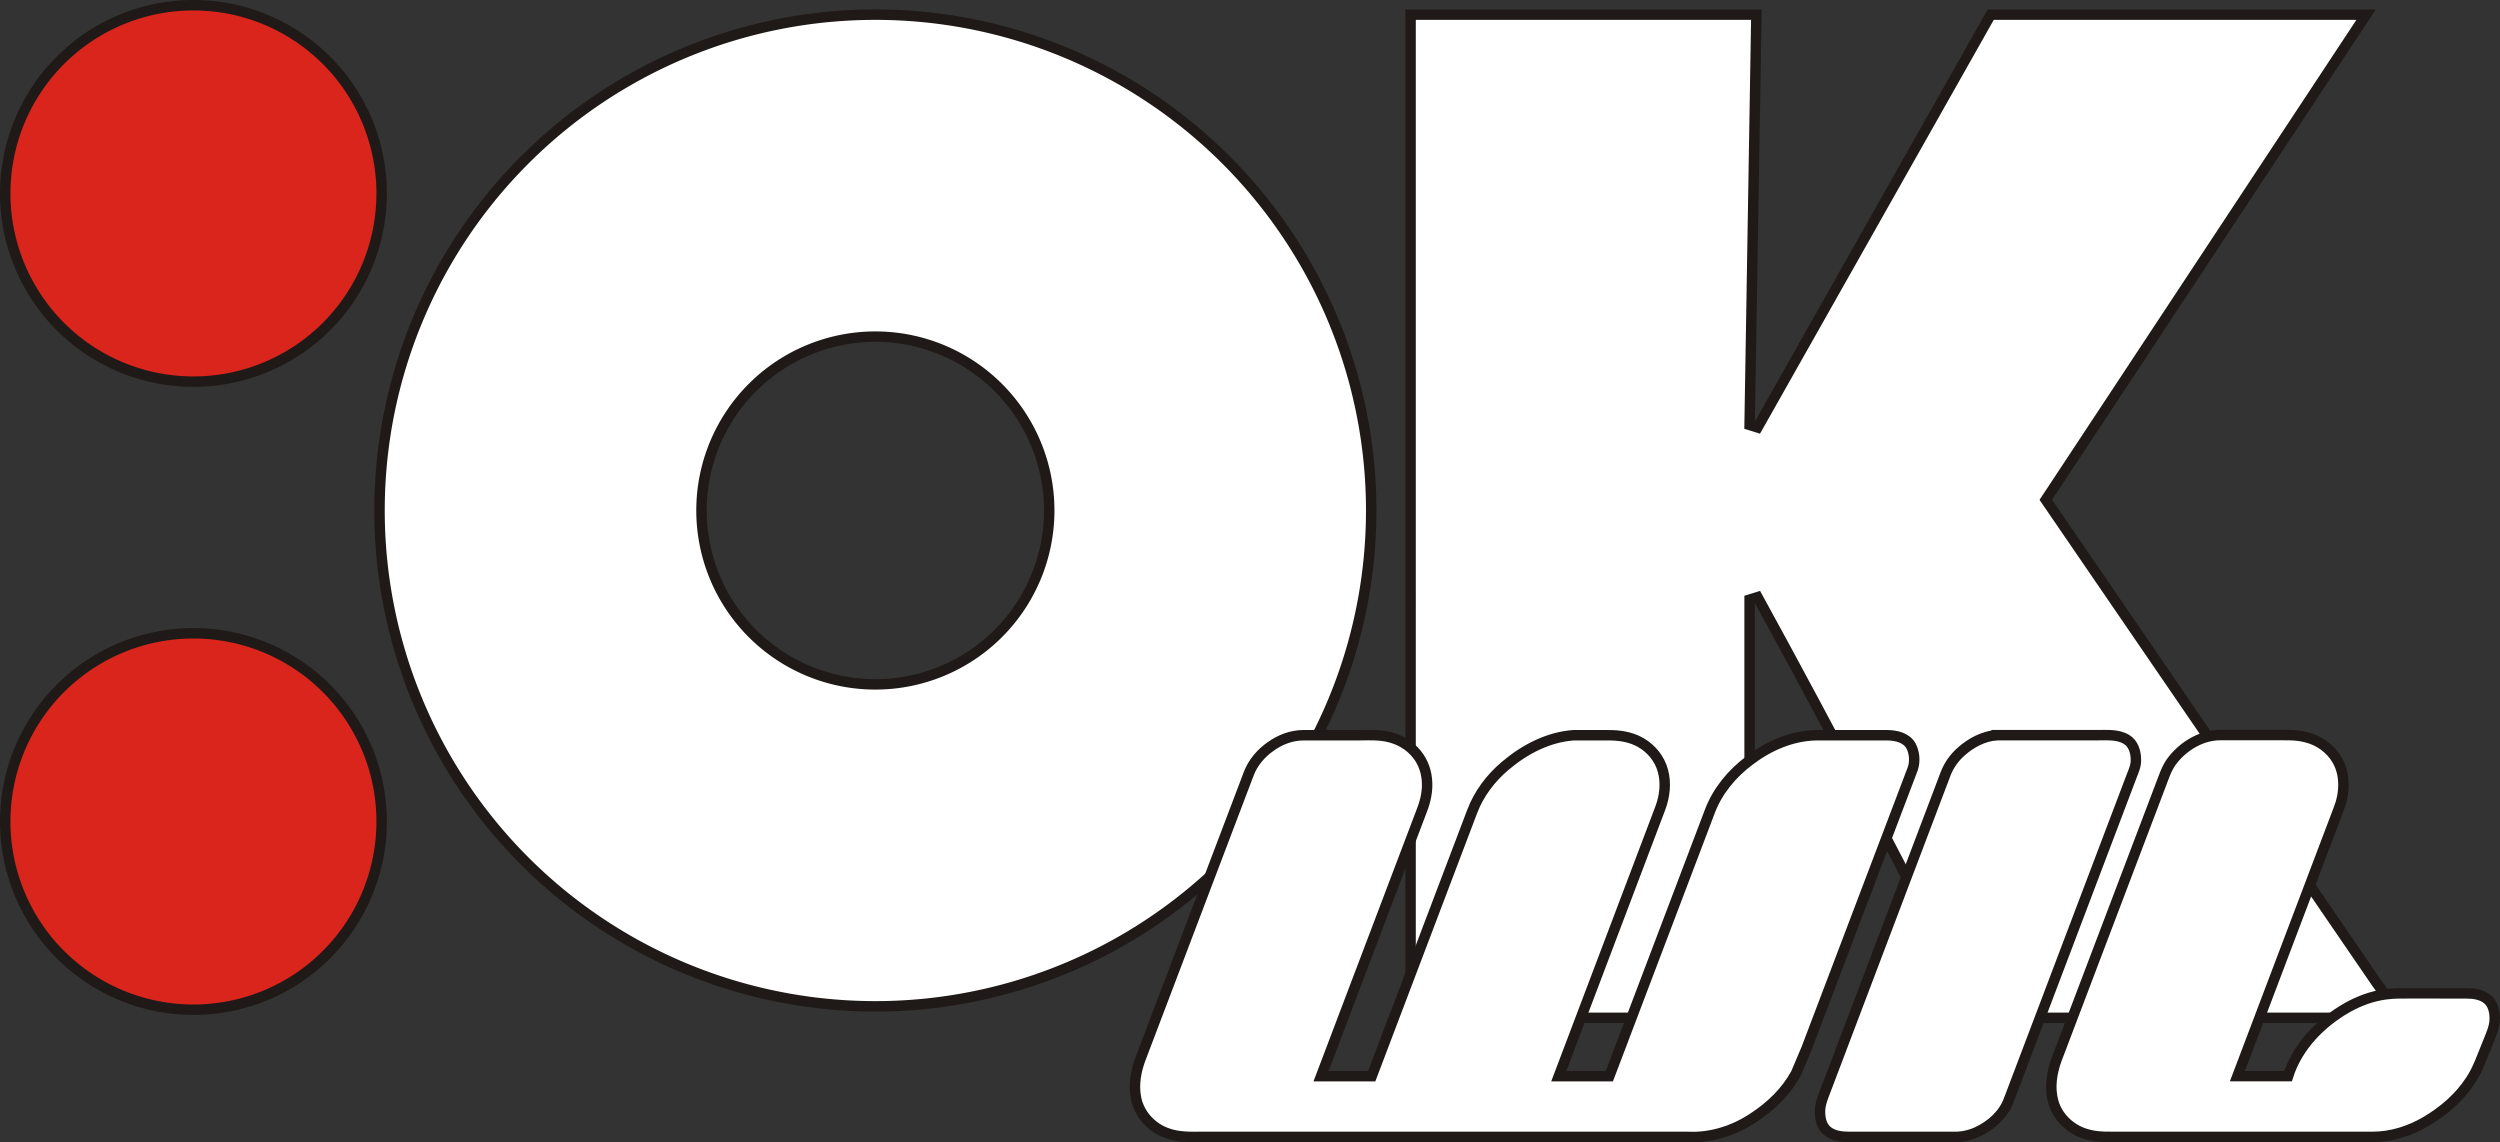 <svg width="2221.6pt" height="1015pt" version="1.1" viewBox="0 0 2221.6 1015" xmlns="http://www.w3.org/2000/svg">
 <rect x="0" y="0" width="2221.6" height="1015" fill="#333333" stroke="none"/>
 <path d="m339.14 171.89a167.25 167.25 0 0 1-167.25 167.25 167.25 167.25 0 0 1-167.25-167.25 167.25 167.25 0 0 1 167.25-167.25 167.25 167.25 0 0 1 167.25 167.25z" fill="#da251d" stroke="#1f1a17" stroke-miterlimit="3.075" stroke-width="9.28" style="paint-order:markers fill stroke"/>
 <path d="m339.14 730.02a167.25 167.25 0 0 1-167.25 167.25 167.25 167.25 0 0 1-167.25-167.25 167.25 167.25 0 0 1 167.25-167.25 167.25 167.25 0 0 1 167.25 167.25z" fill="#da251d" stroke="#1f1a17" stroke-miterlimit="3.075" stroke-width="9.28" style="paint-order:markers fill stroke"/>
 <path d="m1253.5 13.027h307.29l-6.025 364.64 7.045 2.19 207.21-366.83h333.59l-284.62 431.12 293.81 429.09 22.369 31.26h-376c-63.57-125.8-128.61-250.32-196.34-373.87l-7.065 2.21v371.66h-301.26z" fill="#fff" stroke="#1f1a17" stroke-miterlimit="3.075" stroke-width="9.28" style="paint-order:markers fill stroke"/>
 <path d="m777.88 13.022a440.62 440.62 0 0 0-440.62 440.62 440.62 440.62 0 0 0 440.62 440.63 440.62 440.62 0 0 0 440.63-440.63 440.62 440.62 0 0 0-440.63-440.62zm0 286.13a154.5 154.5 0 0 1 154.5 154.5 154.5 154.5 0 0 1-154.5 154.5 154.5 154.5 0 0 1-154.5-154.5 154.5 154.5 0 0 1 154.5-154.5z" fill="#fff" stroke="#1f1a17" stroke-miterlimit="3.075" stroke-width="9.28" style="paint-order:markers fill stroke"/>
 <path d="m1129.3 663.24c8.38-5.98 18.42-9.83 28.82-9.88h43.99c8.62 0.14 17.28-0.57 25.87 0.43 10.67 1.24 21.16 5.74 28.6 13.64 6.68 6.79 10.66 16.01 11.42 25.48 0.93 9.42-1.15 18.88-4.61 27.61l-89.45 235.8h45.04l89.27-235.22c5.97-15.82 16.47-29.69 29.35-40.55 17.04-14.47 37.98-25.52 60.57-27.18h29.94c10.29-0.13 20.93 1.27 29.96 6.51 9.4 5.39 16.8 14.43 19.63 24.96 3.05 11.02 1.67 22.87-2.34 33.46l-90.17 238.02h44.94l89.22-235.1c6.86-18.34 19.85-33.91 35.46-45.52 17.03-13.01 37.74-22.01 59.42-22.33h62.88c7.87 0.08 17.06 2.12 21.15 9.58 3.09 6.08 3.66 13.5 1.57 20l-94.43 248.68-9.43 22.31c-8.78 16.18-22.43 29.28-37.75 39.27-17.05 11.43-37.49 18.065-58.14 17.095h-430.98c-10.75 0.01-21.86 0.505-32.09-3.365-14.21-4.95-25.58-17.78-27.76-32.81-1.82-11.06 0.27-22.39 4.08-32.81l96.38-253.83c3.76-9.9 10.94-18.24 19.59-24.24z" fill="#fff" stroke="#1f1a17" stroke-miterlimit="3.075" stroke-width="9.28" style="paint-order:markers fill stroke"/>
 <path d="m1774.3 653.29h88.71c8.98 0.14 18.81-1.07 26.83 3.89 6.02 3.73 8.2 11.15 8.21 17.87 0.24 5.11-1.92 9.84-3.74 14.47l-109.09 287.72c-4.75 13.12-15.9 22.97-28.32 28.73-6.23 2.85-13.07 4.38-19.92 4.32h-94c-6.83-0.03-14.31-0.93-19.62-5.65-4.39-3.92-5.87-10.02-6.02-15.68-0.33-6.96 2.45-13.51 4.88-19.87l106.64-281.26c2.89-7.68 7.76-14.54 13.9-19.96 8.76-7.77 19.71-13.67 31.54-14.58z" fill="#fff" stroke="#1f1a17" stroke-miterlimit="3.075" stroke-width="9.28" style="paint-order:markers fill stroke"/>
 <path d="m1931.1 674.94c10.34-12.79 26.16-22.07 42.94-21.73h45.96c9.96 0.11 20.14-0.64 29.86 2.06 11.13 2.81 21.14 10.03 26.94 19.98 7.77 13.27 6.91 29.96 1.38 43.89-29.92 79.08-60.04 158.08-89.92 237.16h45c8.43-26.51 29.1-47.595 52.93-61.085 10.42-5.85 21.86-10.04 33.74-11.63 7.64-1.1 15.38-0.84 23.09-0.87 16.33 0.01 32.67-0.03 49 0.02 6.55 0.07 13.69 1.07 18.79 5.58 4.68 4.13 6.07 10.68 6.12 16.68 0.06 7.93-3.67 15.15-6.45 22.37-4.65 11.15-8.38 22.82-15.18 32.91-9.82 15.04-23.79 27.03-39.15 36.14-14.51 8.63-31.18 13.955-48.14 13.865h-220.98c-11.34-0.16-23.01 0.875-33.95-2.745-13.4-4.1-24.74-14.99-28.48-28.61-3.44-12.32-1.39-25.48 2.9-37.31l91.42-240.83c3.54-8.83 6.05-18.34 12.18-25.85z" fill="#fff" stroke="#1f1a17" stroke-miterlimit="3.075" stroke-width="9.28" style="paint-order:markers fill stroke"/>
</svg>
